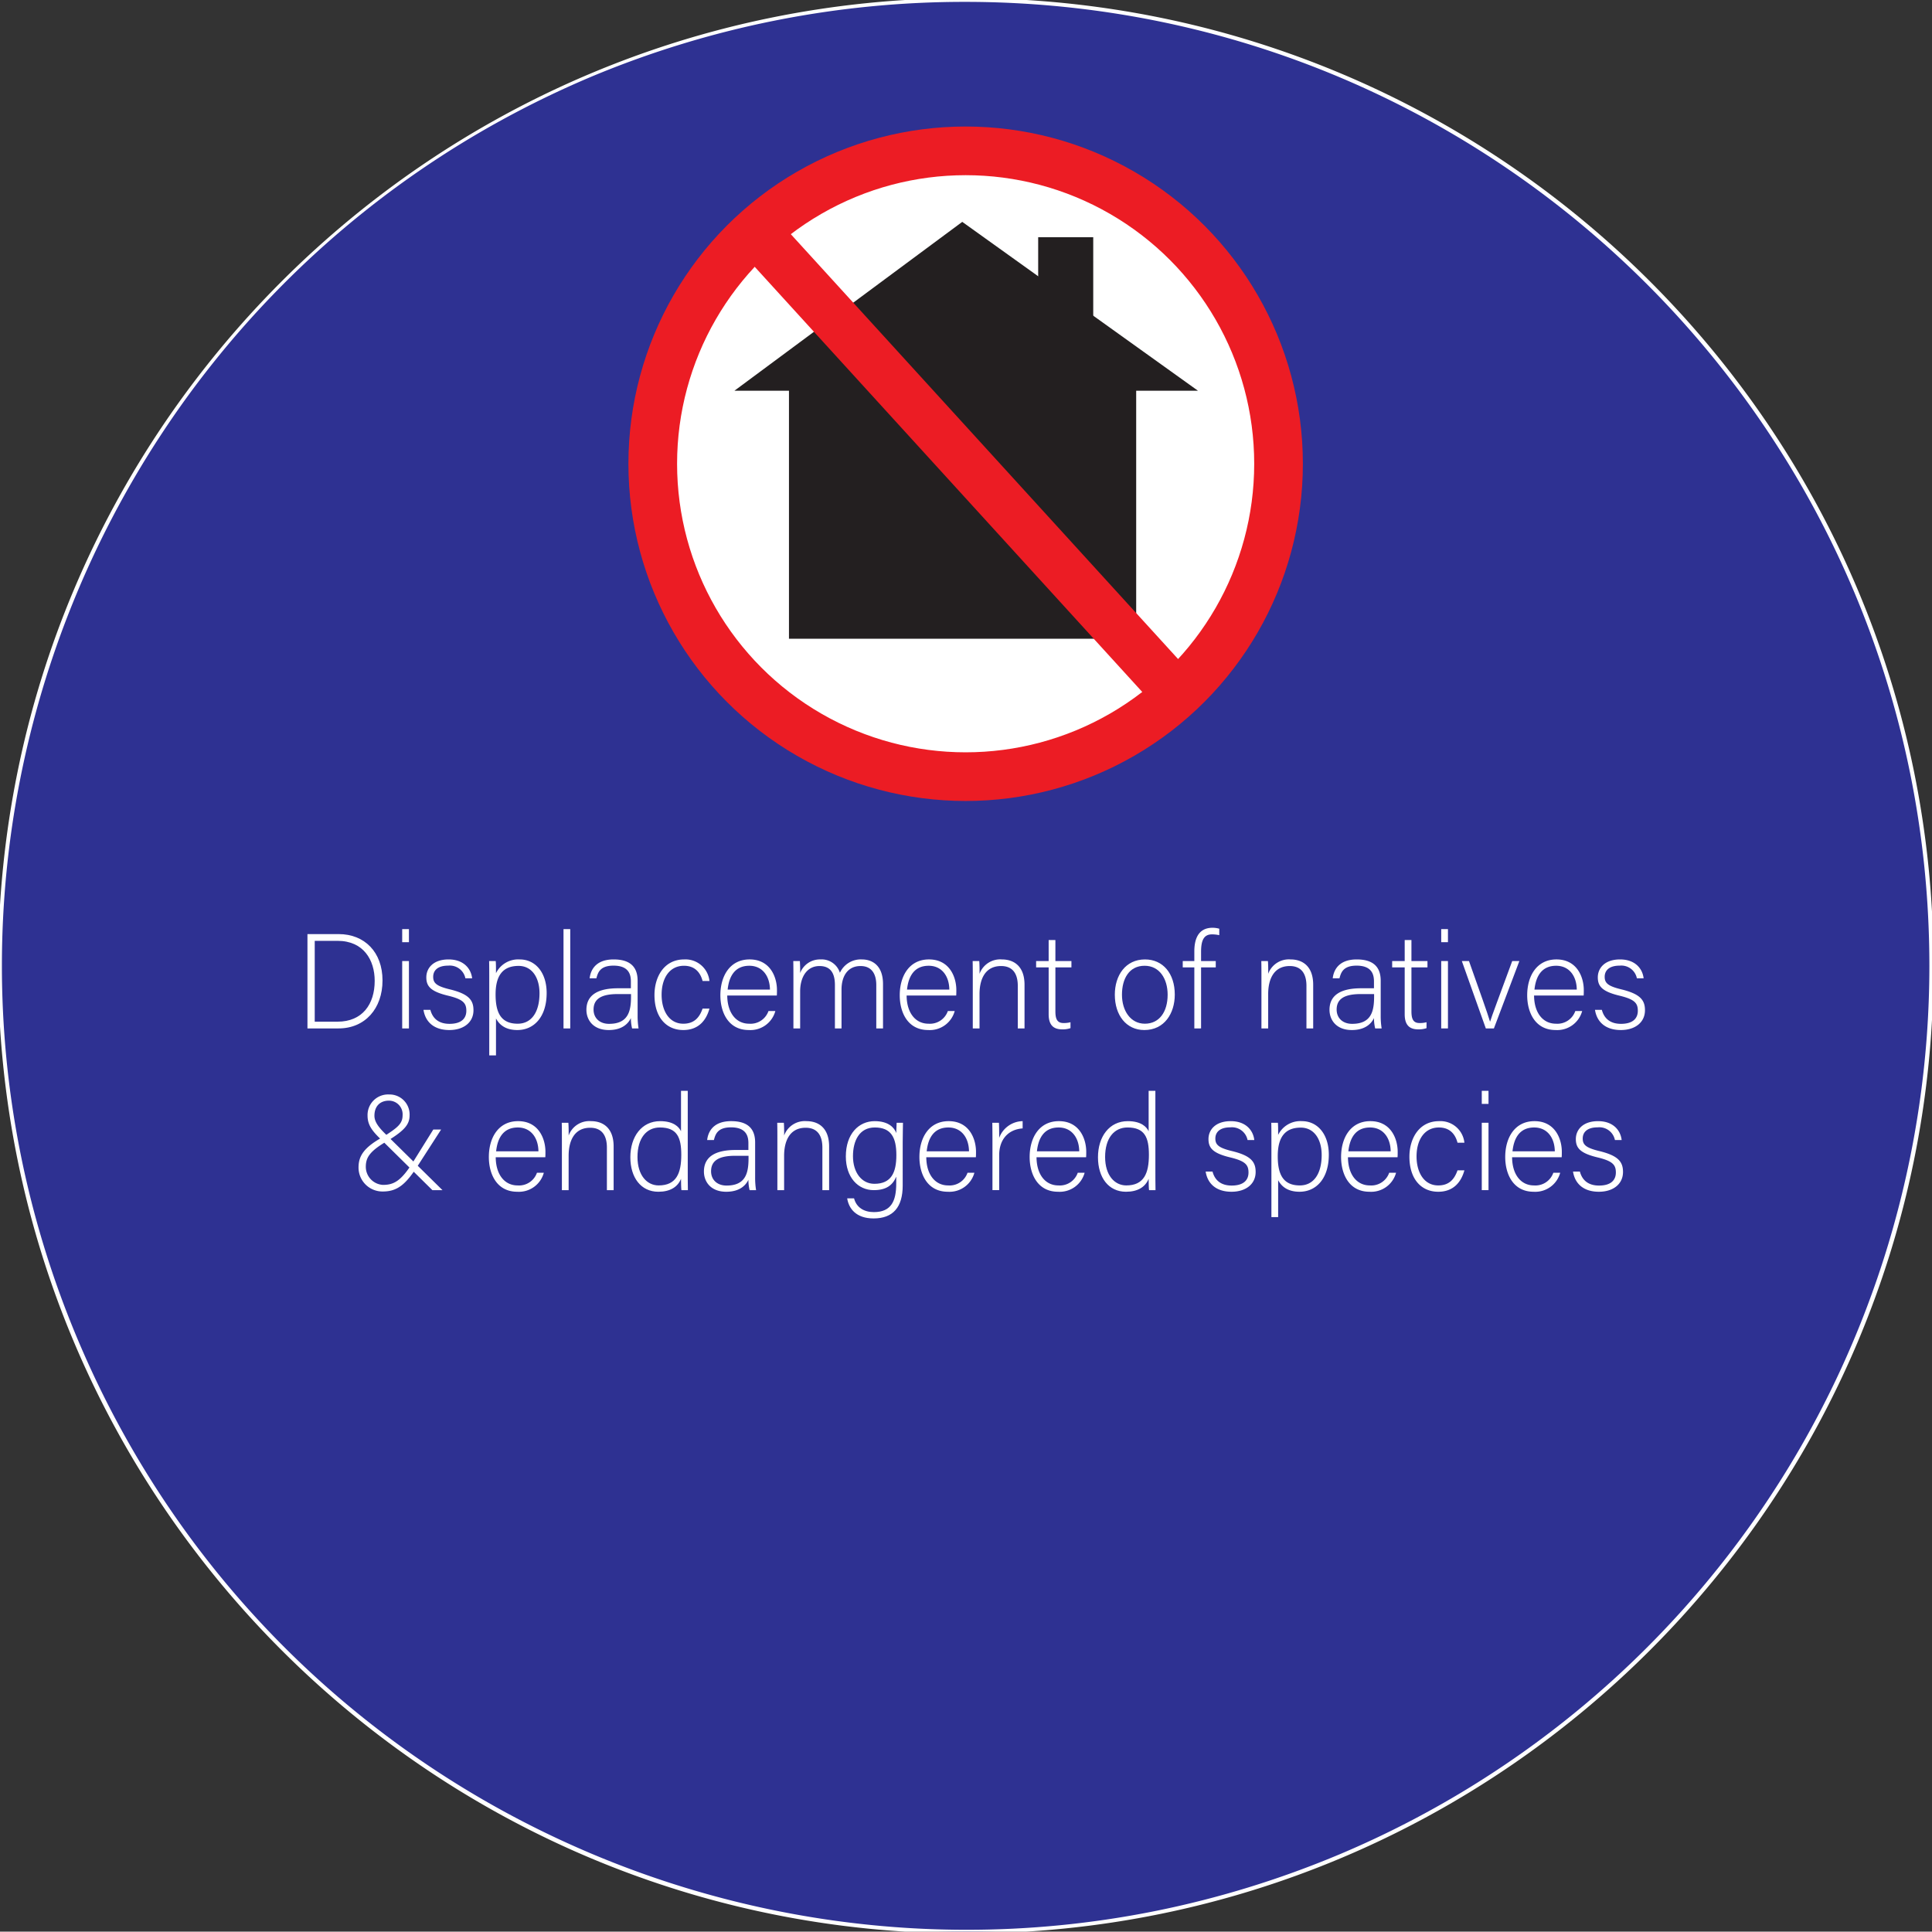 <svg id="Layer_1" data-name="Layer 1" xmlns="http://www.w3.org/2000/svg" viewBox="0 0 516.1 516.001"><rect x="0" y="0" width="516.1" height="516.001" fill="#333333" stroke="none"/><defs><style>.cls-1{fill:#2e3192;}.cls-2{fill:#fff;}.cls-3,.cls-5,.cls-6{fill:#231f20;}.cls-3,.cls-6{stroke:#231f20;}.cls-3,.cls-4,.cls-5,.cls-6{stroke-miterlimit:10;}.cls-3{stroke-width:7px;}.cls-4{fill:none;}.cls-4,.cls-5{stroke:#ec1c24;stroke-width:13px;}.cls-6{stroke-width:5px;}</style></defs><title>oreo3</title><path class="cls-1" d="M258,515.999c-142.5,0-258-115.5-258-258a257.961,257.961,0,0,1,75.6-182.4c100.8-100.8,264.1-100.8,364.9,0s100.8,264.1,0,364.9A256.498,256.498,0,0,1,258,515.999Z"/><path class="cls-2" d="M258,.5C400.3.6,515.5,116,515.4,258.2a257.624,257.624,0,0,1-157.2,237C227.1,550.5,76.1,489,20.8,357.9-34.4,227,26.9,76,157.7,20.6A258.099,258.099,0,0,1,258,.5m0-1C115.2-.5-.5,115.2-.5,258S115.2,516.5,258,516.5,516.5,400.8,516.5,258,400.8-.5,258-.5Z"/><circle class="cls-2" cx="257.135" cy="122.543" r="84.404"/><path class="cls-2" d="M82.131,249.528h8.351c6.911,0,11.699,4.824,11.699,12.382,0,7.523-4.68,12.814-11.735,12.814H82.131Zm1.944,23.396H90.158c6.659,0,9.935-4.68,9.935-10.906,0-5.543-2.952-10.69-9.935-10.69H84.075Z"/><path class="cls-2" d="M107.439,248.196h1.8v3.492H107.439Zm0,8.531h1.8v17.998H107.439Z"/><path class="cls-2" d="M114.963,269.757c.612,2.34,2.268,3.744,5.111,3.744,3.204,0,4.5-1.476,4.5-3.492,0-2.052-.864-3.06-4.896-4.031-4.644-1.115-5.795-2.52-5.795-4.896,0-2.483,1.872-4.787,5.939-4.787s6.011,2.483,6.299,5.039h-1.8a4.242,4.242,0,0,0-4.571-3.382c-3.132,0-4.032,1.546-4.032,2.987,0,1.655.864,2.483,4.427,3.348,5.076,1.224,6.335,2.88,6.335,5.579,0,3.275-2.664,5.291-6.443,5.291-4.104,0-6.407-2.159-6.911-5.399Z"/><path class="cls-2" d="M132.495,272.061v9.863h-1.8V261.154c0-1.476,0-3.059-.036-4.427h1.764c.072.685.072,1.764.072,3.24a6.612,6.612,0,0,1,6.335-3.671c4.248,0,7.199,3.563,7.199,8.962,0,6.479-3.456,9.898-7.811,9.898C135.05,275.156,133.395,273.753,132.495,272.061Zm11.626-6.73c0-4.176-2.016-7.307-5.579-7.307-4.355,0-6.155,2.736-6.155,7.63,0,4.824,1.404,7.812,5.903,7.812C142.033,273.465,144.121,270.297,144.121,265.33Z"/><path class="cls-2" d="M150.531,274.725V248.196h1.8v26.528Z"/><path class="cls-2" d="M170.329,271.305a20.588,20.588,0,0,0,.252,3.42H168.853a11.81,11.81,0,0,1-.324-2.771c-.612,1.332-2.196,3.203-5.903,3.203-4.176,0-5.976-2.699-5.976-5.399,0-3.959,3.06-5.759,8.459-5.759h3.42v-1.836c0-1.8-.54-4.21-4.644-4.21-3.636,0-4.176,1.907-4.571,3.382h-1.8c.216-1.979,1.439-5.039,6.407-5.039,4.103,0,6.407,1.728,6.407,5.687Zm-1.764-5.759H165.038c-3.996,0-6.479,1.044-6.479,4.14,0,2.268,1.62,3.815,4.14,3.815,5.147,0,5.867-3.42,5.867-7.308Z"/><path class="cls-2" d="M189.517,269.434c-.864,3.167-2.952,5.723-6.983,5.723-4.5,0-7.703-3.348-7.703-9.358,0-4.932,2.628-9.502,7.919-9.502a6.434,6.434,0,0,1,6.767,5.759h-1.835c-.54-2.088-1.908-4.068-4.967-4.068-3.816,0-5.976,3.24-5.976,7.739,0,4.283,2.016,7.739,5.795,7.739,2.627,0,4.211-1.332,5.147-4.031Z"/><path class="cls-2" d="M194.27,265.941c.036,4.644,2.375,7.523,5.831,7.523a5.068,5.068,0,0,0,5.184-3.384h1.835a6.9,6.9,0,0,1-7.091,5.075c-5.471,0-7.595-4.715-7.595-9.286,0-5.147,2.556-9.575,7.811-9.575,5.543,0,7.307,4.787,7.307,8.17,0,.504,0,1.008-.036,1.476Zm11.411-1.584c-.036-3.563-1.98-6.371-5.507-6.371-3.708,0-5.399,2.591-5.795,6.371Z"/><path class="cls-2" d="M211.946,261.37c0-1.548,0-3.239-.036-4.643h1.764c.036.612.108,2.16.072,3.204a5.63,5.63,0,0,1,5.399-3.635,5.109,5.109,0,0,1,5.219,3.563,6.125,6.125,0,0,1,5.867-3.563c2.771,0,5.651,1.584,5.651,6.586v11.843H234.083V263.098c0-2.411-.864-5.039-4.211-5.039-3.492,0-5.075,2.807-5.075,6.298v10.367h-1.764V263.134c0-2.627-.792-5.075-4.104-5.075-3.491,0-5.183,3.095-5.183,6.767v9.898H211.946Z"/><path class="cls-2" d="M242.186,265.941c.036,4.644,2.375,7.523,5.831,7.523a5.068,5.068,0,0,0,5.184-3.384h1.835a6.9,6.9,0,0,1-7.091,5.075c-5.471,0-7.595-4.715-7.595-9.286,0-5.147,2.556-9.575,7.811-9.575,5.543,0,7.307,4.787,7.307,8.17,0,.504,0,1.008-.036,1.476Zm11.411-1.584c-.036-3.563-1.98-6.371-5.507-6.371-3.708,0-5.399,2.591-5.795,6.371Z"/><path class="cls-2" d="M259.862,261.263c0-1.584,0-3.095-.036-4.536h1.764c.072.576.108,2.916.072,3.419a5.878,5.878,0,0,1,5.975-3.851c3.204,0,6.047,1.8,6.047,6.767v11.662h-1.8v-11.375c0-3.203-1.332-5.291-4.463-5.291-4.284,0-5.759,3.563-5.759,7.487v9.179h-1.8Z"/><path class="cls-2" d="M276.782,256.727h3.348v-5.615h1.8v5.615h4.283v1.692h-4.283v11.698c0,2.016.432,3.168,2.16,3.168a6.777,6.777,0,0,0,1.872-.217v1.584a6.319,6.319,0,0,1-2.231.324c-2.304,0-3.6-1.151-3.6-4.031V258.419h-3.348Z"/><path class="cls-2" d="M313.823,265.689c0,5.004-2.771,9.467-8.135,9.467-4.859,0-7.883-3.995-7.883-9.431,0-5.147,2.844-9.43,8.063-9.43C310.656,256.295,313.823,260.038,313.823,265.689Zm-14.11.036c0,4.283,2.304,7.739,6.119,7.739,3.888,0,6.083-3.204,6.083-7.739,0-4.247-2.16-7.739-6.155-7.739C301.657,257.987,299.713,261.406,299.713,265.726Z"/><path class="cls-2" d="M319.044,274.725V258.419h-3.096v-1.692h3.096v-2.556c0-3.023.863-6.335,4.896-6.335a6.732,6.732,0,0,1,1.764.252v1.728a8.937,8.937,0,0,0-1.944-.216c-2.123,0-2.915,1.512-2.915,4.644v2.483h3.923v1.692h-3.923v16.305Z"/><path class="cls-2" d="M336.971,261.263c0-1.584,0-3.095-.035-4.536h1.764c.071.576.107,2.916.071,3.419a5.88,5.88,0,0,1,5.976-3.851c3.204,0,6.047,1.8,6.047,6.767v11.662h-1.8v-11.375c0-3.203-1.331-5.291-4.463-5.291-4.283,0-5.76,3.563-5.76,7.487v9.179h-1.8Z"/><path class="cls-2" d="M368.83,271.305a20.643,20.643,0,0,0,.252,3.42H367.354a11.857,11.857,0,0,1-.324-2.771c-.611,1.332-2.195,3.203-5.903,3.203-4.175,0-5.975-2.699-5.975-5.399,0-3.959,3.06-5.759,8.459-5.759h3.419v-1.836c0-1.8-.54-4.21-4.644-4.21-3.635,0-4.175,1.907-4.571,3.382h-1.8c.216-1.979,1.44-5.039,6.407-5.039,4.104,0,6.407,1.728,6.407,5.687Zm-1.764-5.759h-3.527c-3.995,0-6.479,1.044-6.479,4.14,0,2.268,1.62,3.815,4.14,3.815,5.147,0,5.867-3.42,5.867-7.308Z"/><path class="cls-2" d="M371.892,256.727h3.348v-5.615h1.8v5.615h4.283v1.692h-4.283v11.698c0,2.016.432,3.168,2.159,3.168a6.783,6.783,0,0,0,1.872-.217v1.584a6.317,6.317,0,0,1-2.231.324c-2.304,0-3.6-1.151-3.6-4.031V258.419h-3.348Z"/><path class="cls-2" d="M384.995,248.196h1.8v3.492h-1.8Zm0,8.531h1.8v17.998h-1.8Z"/><path class="cls-2" d="M392.411,256.727c2.916,8.243,4.932,13.858,5.615,16.162h.036c.396-1.332,2.412-6.695,5.903-16.162h1.908l-6.804,17.998h-2.159l-6.407-17.998Z"/><path class="cls-2" d="M409.798,265.941c.036,4.644,2.376,7.523,5.831,7.523a5.069,5.069,0,0,0,5.184-3.384h1.836a6.901,6.901,0,0,1-7.092,5.075c-5.471,0-7.595-4.715-7.595-9.286,0-5.147,2.556-9.575,7.812-9.575,5.543,0,7.307,4.787,7.307,8.17,0,.504,0,1.008-.036,1.476Zm11.41-1.584c-.036-3.563-1.98-6.371-5.507-6.371-3.708,0-5.399,2.591-5.796,6.371Z"/><path class="cls-2" d="M427.906,269.757c.612,2.34,2.269,3.744,5.111,3.744,3.204,0,4.5-1.476,4.5-3.492,0-2.052-.864-3.06-4.896-4.031-4.644-1.115-5.795-2.52-5.795-4.896,0-2.483,1.871-4.787,5.938-4.787,4.068,0,6.012,2.483,6.3,5.039h-1.8a4.242,4.242,0,0,0-4.571-3.382c-3.132,0-4.031,1.546-4.031,2.987,0,1.655.863,2.483,4.427,3.348,5.075,1.224,6.335,2.88,6.335,5.579,0,3.275-2.663,5.291-6.442,5.291-4.104,0-6.407-2.159-6.911-5.399Z"/><path class="cls-2" d="M117.84,301.727l-6.263,9.719c-3.06,4.716-5.255,6.84-9.287,6.84a6.392,6.392,0,0,1-6.515-6.407c0-3.06,1.404-5.399,6.731-8.279,3.672-2.376,5.04-3.384,5.04-5.688a3.644,3.644,0,0,0-3.671-3.888c-2.268,0-3.852,1.404-3.852,4.032,0,1.619,1.116,3.131,3.275,5.183l14.902,14.687H115.501l-13.606-13.427c-2.34-2.231-3.708-3.887-3.708-6.442a5.489,5.489,0,0,1,5.759-5.688,5.353,5.353,0,0,1,5.471,5.543c0,2.448-1.332,4.031-5.759,6.768-5.075,2.88-5.939,4.644-5.939,7.055a4.844,4.844,0,0,0,4.571,4.787c2.916,0,4.859-1.008,8.099-6.19l5.363-8.604Z"/><path class="cls-2" d="M132.423,309.142c.036,4.644,2.375,7.523,5.831,7.523a5.068,5.068,0,0,0,5.184-3.384H145.273a6.9,6.9,0,0,1-7.091,5.075c-5.471,0-7.595-4.715-7.595-9.286,0-5.147,2.556-9.575,7.811-9.575,5.543,0,7.307,4.787,7.307,8.171,0,.504,0,1.008-.036,1.476Zm11.411-1.583c-.036-3.564-1.98-6.372-5.507-6.372-3.708,0-5.399,2.592-5.795,6.372Z"/><path class="cls-2" d="M150.099,304.463c0-1.584,0-3.096-.036-4.536h1.764c.072.576.108,2.916.072,3.42a5.878,5.878,0,0,1,5.975-3.852c3.204,0,6.047,1.8,6.047,6.768v11.662h-1.8v-11.375c0-3.203-1.332-5.291-4.463-5.291-4.284,0-5.759,3.563-5.759,7.487v9.179h-1.8Z"/><path class="cls-2" d="M183.72,291.396v21.345c0,1.728,0,3.384.036,5.184h-1.728c-.072-.432-.108-2.124-.108-3.023-.9,2.195-2.916,3.455-6.047,3.455-4.68,0-7.487-3.815-7.487-9.215,0-5.543,3.06-9.646,7.955-9.646,3.6,0,5.04,1.548,5.579,2.699V291.396ZM170.294,309.07c0,4.931,2.556,7.595,5.651,7.595,4.751,0,6.047-3.275,6.047-8.171,0-4.644-1.116-7.308-5.723-7.308C172.706,301.187,170.294,304.03,170.294,309.07Z"/><path class="cls-2" d="M201.721,314.505a20.519,20.519,0,0,0,.252,3.42h-1.728a11.81,11.81,0,0,1-.324-2.771c-.612,1.332-2.196,3.203-5.903,3.203-4.176,0-5.976-2.699-5.976-5.399,0-3.959,3.06-5.759,8.459-5.759h3.42V305.362c0-1.8-.54-4.211-4.644-4.211-3.636,0-4.176,1.907-4.571,3.383h-1.8c.216-1.979,1.439-5.039,6.407-5.039,4.103,0,6.407,1.728,6.407,5.688Zm-1.764-5.759h-3.527c-3.996,0-6.479,1.044-6.479,4.14,0,2.268,1.62,3.815,4.14,3.815,5.147,0,5.867-3.42,5.867-7.308Z"/><path class="cls-2" d="M207.662,304.463c0-1.584,0-3.096-.036-4.536h1.764c.072.576.108,2.916.072,3.42a5.878,5.878,0,0,1,5.975-3.852c3.204,0,6.047,1.8,6.047,6.768v11.662h-1.8v-11.375c0-3.203-1.332-5.291-4.463-5.291-4.284,0-5.759,3.563-5.759,7.487v9.179h-1.8Z"/><path class="cls-2" d="M241.14,316.701c0,5.759-2.556,8.782-7.775,8.782-4.679,0-6.623-2.627-7.055-5.363h1.836c.648,2.484,2.7,3.672,5.292,3.672,4.679,0,5.975-3.023,5.975-7.595V314.325c-.972,2.34-2.736,3.6-6.011,3.6-4.211,0-7.451-3.42-7.451-8.999,0-6.047,3.456-9.431,7.703-9.431,3.671,0,5.255,1.728,5.759,3.168.036-1.044.072-2.304.108-2.736h1.692c0,.648-.072,3.492-.072,5.22Zm-13.283-7.848c0,4.284,2.268,7.38,5.724,7.38,4.499,0,5.867-2.988,5.867-7.667,0-4.752-1.44-7.38-5.759-7.38C229.549,301.187,227.857,304.75,227.857,308.854Z"/><path class="cls-2" d="M247.441,309.142c.036,4.644,2.375,7.523,5.831,7.523a5.068,5.068,0,0,0,5.184-3.384h1.835a6.9,6.9,0,0,1-7.091,5.075c-5.471,0-7.595-4.715-7.595-9.286,0-5.147,2.556-9.575,7.811-9.575,5.543,0,7.307,4.787,7.307,8.171,0,.504,0,1.008-.036,1.476Zm11.411-1.583c-.036-3.564-1.98-6.372-5.507-6.372-3.708,0-5.399,2.592-5.795,6.372Z"/><path class="cls-2" d="M265.117,304.822c0-3.023-.036-4.319-.036-4.896h1.764c.036.576.072,1.729.072,4.032a6.818,6.818,0,0,1,6.263-4.464v1.943c-3.744.252-6.263,2.844-6.263,7.128v9.358h-1.8Z"/><path class="cls-2" d="M276.889,309.142c.036,4.644,2.375,7.523,5.831,7.523a5.068,5.068,0,0,0,5.184-3.384h1.835a6.9,6.9,0,0,1-7.091,5.075c-5.471,0-7.595-4.715-7.595-9.286,0-5.147,2.556-9.575,7.811-9.575,5.543,0,7.307,4.787,7.307,8.171,0,.504,0,1.008-.036,1.476Zm11.411-1.583c-.036-3.564-1.98-6.372-5.507-6.372-3.708,0-5.399,2.592-5.795,6.372Z"/><path class="cls-2" d="M308.639,291.396v21.345c0,1.728,0,3.384.036,5.184h-1.728c-.072-.432-.108-2.124-.108-3.023-.9,2.195-2.916,3.455-6.047,3.455-4.68,0-7.487-3.815-7.487-9.215,0-5.543,3.06-9.646,7.955-9.646,3.6,0,5.04,1.548,5.579,2.699V291.396ZM295.212,309.07c0,4.931,2.556,7.595,5.651,7.595,4.751,0,6.047-3.275,6.047-8.171,0-4.644-1.116-7.308-5.723-7.308C297.624,301.187,295.212,304.03,295.212,309.07Z"/><path class="cls-2" d="M323.904,312.957c.612,2.34,2.269,3.744,5.111,3.744,3.204,0,4.5-1.476,4.5-3.492,0-2.052-.864-3.06-4.896-4.031-4.644-1.115-5.795-2.52-5.795-4.896,0-2.483,1.871-4.787,5.938-4.787,4.068,0,6.012,2.483,6.3,5.039h-1.8a4.242,4.242,0,0,0-4.571-3.383c-3.132,0-4.031,1.547-4.031,2.987,0,1.655.863,2.483,4.427,3.348,5.075,1.224,6.335,2.88,6.335,5.579,0,3.275-2.663,5.291-6.442,5.291-4.104,0-6.407-2.159-6.911-5.399Z"/><path class="cls-2" d="M341.435,315.261V325.124h-1.8V304.354c0-1.476,0-3.06-.035-4.428h1.764c.071.685.071,1.764.071,3.24a6.612,6.612,0,0,1,6.336-3.672c4.247,0,7.199,3.563,7.199,8.963,0,6.479-3.456,9.898-7.812,9.898C343.991,318.356,342.335,316.953,341.435,315.261Zm11.627-6.73c0-4.176-2.016-7.308-5.579-7.308-4.355,0-6.155,2.736-6.155,7.631,0,4.824,1.403,7.812,5.903,7.812C350.974,316.665,353.062,313.497,353.062,308.53Z"/><path class="cls-2" d="M360.084,309.142c.036,4.644,2.376,7.523,5.831,7.523a5.069,5.069,0,0,0,5.184-3.384h1.836a6.901,6.901,0,0,1-7.092,5.075c-5.471,0-7.595-4.715-7.595-9.286,0-5.147,2.556-9.575,7.812-9.575,5.543,0,7.307,4.787,7.307,8.171,0,.504,0,1.008-.036,1.476Zm11.41-1.583c-.036-3.564-1.979-6.372-5.507-6.372-3.708,0-5.399,2.592-5.796,6.372Z"/><path class="cls-2" d="M391.186,312.634c-.864,3.167-2.952,5.723-6.983,5.723-4.499,0-7.703-3.348-7.703-9.358,0-4.932,2.628-9.503,7.919-9.503a6.436,6.436,0,0,1,6.768,5.759H389.35c-.54-2.087-1.908-4.067-4.968-4.067-3.815,0-5.975,3.24-5.975,7.739,0,4.283,2.016,7.739,5.795,7.739,2.628,0,4.212-1.332,5.147-4.031Z"/><path class="cls-2" d="M395.83,291.396h1.8v3.491h-1.8Zm0,8.53h1.8v17.998h-1.8Z"/><path class="cls-2" d="M403.93,309.142c.036,4.644,2.376,7.523,5.831,7.523a5.069,5.069,0,0,0,5.184-3.384h1.836a6.901,6.901,0,0,1-7.092,5.075c-5.471,0-7.595-4.715-7.595-9.286,0-5.147,2.556-9.575,7.812-9.575,5.543,0,7.307,4.787,7.307,8.171,0,.504,0,1.008-.036,1.476Zm11.41-1.583c-.036-3.564-1.979-6.372-5.507-6.372-3.708,0-5.399,2.592-5.795,6.372Z"/><path class="cls-2" d="M422.038,312.957c.612,2.34,2.269,3.744,5.112,3.744,3.203,0,4.499-1.476,4.499-3.492,0-2.052-.864-3.06-4.896-4.031-4.644-1.115-5.795-2.52-5.795-4.896,0-2.483,1.871-4.787,5.938-4.787,4.068,0,6.012,2.483,6.3,5.039H431.397a4.242,4.242,0,0,0-4.571-3.383c-3.132,0-4.031,1.547-4.031,2.987,0,1.655.863,2.483,4.427,3.348,5.075,1.224,6.335,2.88,6.335,5.579,0,3.275-2.663,5.291-6.442,5.291-4.104,0-6.407-2.159-6.911-5.399Z"/><path class="cls-1" d="M-207.893,943.062c-142.5,0-258-115.5-258-258a257.961,257.961,0,0,1,75.6-182.4c100.8-100.8,264.1-100.8,364.9,0s100.8,264.1,0,364.9A256.498,256.498,0,0,1-207.893,943.062Z"/><rect class="cls-3" x="214.259" y="105.728" width="85.753" height="61.399"/><polygon class="cls-3" points="206.792 100.874 309.117 100.874 257.086 63.599 206.792 100.874"/><circle class="cls-4" cx="257.955" cy="123.883" r="83.585"/><line class="cls-5" x1="314.18" y1="185.123" x2="201.729" y2="61.76"/><polygon class="cls-6" points="279.831 79.56 279.831 65.857 289.539 65.857 289.539 85.27 289.539 98.615 279.831 79.56"/></svg>